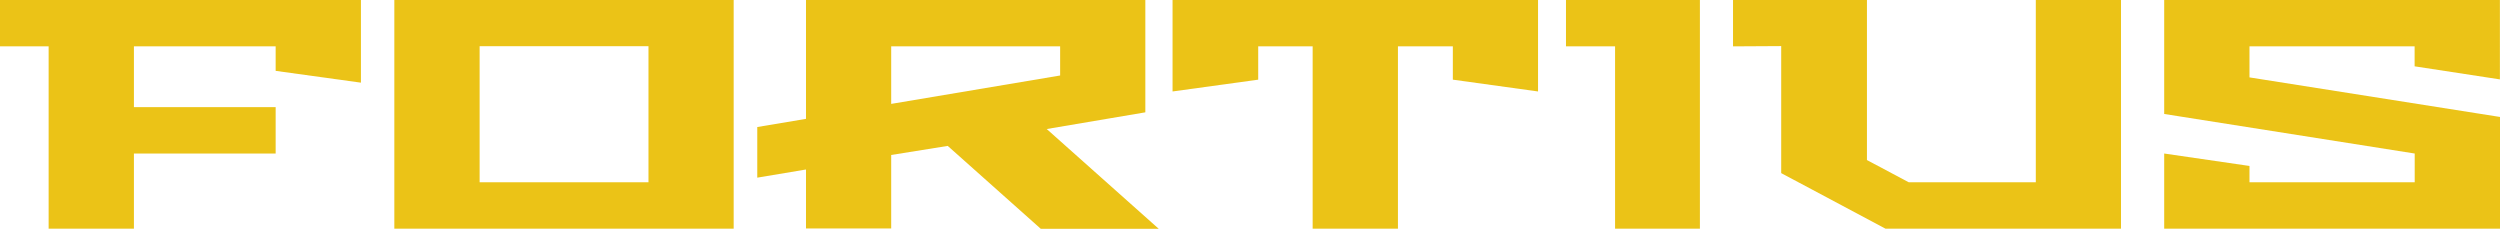 <svg xmlns="http://www.w3.org/2000/svg" width="275.53" height="25.2" viewBox="0 0 275.53 25.2"><defs><style>.a{fill:#ebc317;}</style></defs><title>Asset 1</title><path class="a" d="M0,5.11V0H39.78V9.11l-9.4-1.3V5.11H14.76v6.7H30.38v5.11H14.76V25.2H5.36V5.11Z"/><path class="a" d="M43.46,25.2V0h37.4V25.2Zm9.4-5.11H71.47v-15H52.86Z"/><path class="a" d="M83.46,19.58V14l5.37-.9V0h37.4V12.38l-10.87,1.84,12.35,11h-13l-10.26-9.14-6.23,1v8.1H88.83V18.68Zm14.76-8.13,18.62-3.13V5.11H98.22Z"/><path class="a" d="M129.23,10.08V0h40.28V10.08l-9.39-1.3V5.11h-6.05V25.2h-9.4V5.11h-6V8.78Z"/><path class="a" d="M172.59,5.11V0h14.76V25.2H178V5.11Z"/><path class="a" d="M191,5.11V0h14.76V17.64l4.61,2.45h14V0h9.39V25.2H207.8l-11.49-6.12v-14Z"/><path class="a" d="M238.52,25.2V16.92l9.4,1.37v1.8h18.21V16.92l-27.61-4.36V0h37V8.75l-9.4-1.44V5.11H247.92V8.53l27.61,4.36V25.2Z"/></svg>